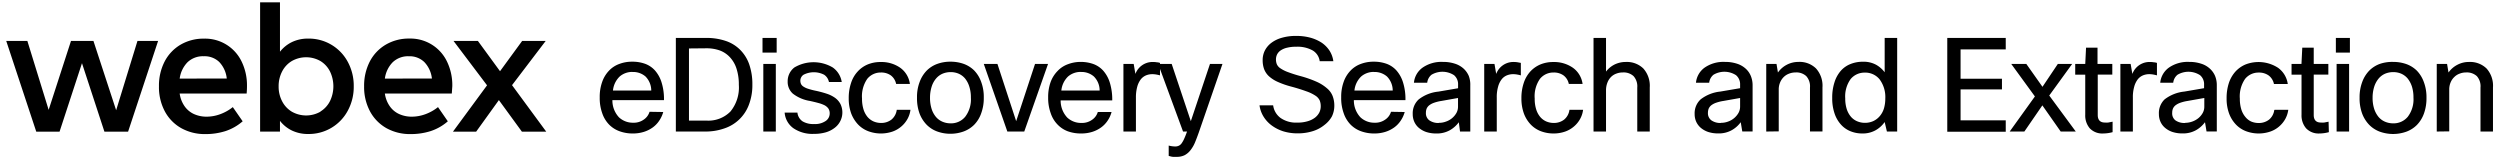 <svg xmlns="http://www.w3.org/2000/svg" width="380" height="24" fill="none" viewBox="0 0 380 24"><path fill="#000" d="M20.895 6.22h3.137l-4.561 13.789h-3.6l-3.41-10.406L9.053 20.01H5.51L.947 6.219h3.211L7.395 16.7l3.397-10.48h3.41l3.452 10.536zM37.489 14.221H27.312a4.4 4.4 0 0 0 .777 1.973c.369.51.868.913 1.446 1.165a4.6 4.6 0 0 0 1.864.375 6 6 0 0 0 2.08-.38 6.8 6.8 0 0 0 1.908-1.074l1.498 2.158a7.6 7.6 0 0 1-2.615 1.489c-.989.31-2.02.463-3.056.453a7.3 7.3 0 0 1-3.656-.898 6.37 6.37 0 0 1-2.498-2.546 7.8 7.8 0 0 1-.898-3.807 8 8 0 0 1 .863-3.78 6.36 6.36 0 0 1 2.426-2.56 6.9 6.9 0 0 1 3.569-.915 6.14 6.14 0 0 1 5.692 3.453 8.26 8.26 0 0 1 .829 3.772q.006.436-.052 1.122m-3.021-2.287a4.26 4.26 0 0 0-1.152-2.52 3.2 3.2 0 0 0-2.348-.864 3.38 3.38 0 0 0-2.469.915 4.38 4.38 0 0 0-1.187 2.482zM50.364 6.798a6.7 6.7 0 0 1 2.49 2.59 7.6 7.6 0 0 1 .915 3.728 7.57 7.57 0 0 1-.915 3.725 6.7 6.7 0 0 1-5.982 3.526 5.6 5.6 0 0 1-2.49-.523 5.1 5.1 0 0 1-1.826-1.476v1.64h-3.02V.35h3.02v7.51a5.2 5.2 0 0 1 1.826-1.468 5.6 5.6 0 0 1 2.49-.526 6.7 6.7 0 0 1 3.492.932m-1.65 10.146a3.9 3.9 0 0 0 1.455-1.6 5.18 5.18 0 0 0 0-4.46 3.9 3.9 0 0 0-1.454-1.6 4.4 4.4 0 0 0-4.368 0c-.627.38-1.135.93-1.467 1.584a4.8 4.8 0 0 0-.527 2.261c-.013.785.168 1.56.527 2.257.332.655.84 1.203 1.467 1.584a4.4 4.4 0 0 0 4.368 0zM68.675 14.221H58.501a4.4 4.4 0 0 0 .777 1.973c.369.51.868.913 1.446 1.165a4.6 4.6 0 0 0 1.864.375 6 6 0 0 0 2.08-.38 6.8 6.8 0 0 0 1.908-1.074l1.493 2.158a7.5 7.5 0 0 1-2.61 1.489c-.99.31-2.023.463-3.06.453a7.34 7.34 0 0 1-3.656-.898 6.4 6.4 0 0 1-2.495-2.546 7.8 7.8 0 0 1-.902-3.807 8 8 0 0 1 .864-3.78 6.36 6.36 0 0 1 2.425-2.56 6.9 6.9 0 0 1 3.595-.927 6.15 6.15 0 0 1 5.693 3.452 8.26 8.26 0 0 1 .828 3.772c-.017.302-.047.678-.078 1.135m-3.022-2.287a4.3 4.3 0 0 0-1.156-2.503 3.22 3.22 0 0 0-2.34-.88 3.37 3.37 0 0 0-2.468.914 4.35 4.35 0 0 0-1.187 2.482zM83.025 20.009h-3.699l-3.496-4.795-3.452 4.795h-3.526l5.179-7.04-5.097-6.75h3.703l3.366 4.606 3.366-4.605h3.578l-5.119 6.724zM100.812 17.026a4.5 4.5 0 0 1-.601 1.305 4 4 0 0 1-.976 1.027 4.7 4.7 0 0 1-1.342.678 5.5 5.5 0 0 1-1.69.253 5.8 5.8 0 0 1-2.03-.34 4.24 4.24 0 0 1-1.595-1.018 4.6 4.6 0 0 1-1.045-1.74 6.8 6.8 0 0 1-.375-2.384c-.017-.803.11-1.601.375-2.359a4.7 4.7 0 0 1 1.028-1.697c.432-.459.966-.81 1.56-1.026a5.4 5.4 0 0 1 1.977-.348c.668-.01 1.331.1 1.96.321a3.75 3.75 0 0 1 1.525 1.045c.453.53.788 1.15.985 1.818.26.864.38 1.762.357 2.663h-7.841a3.75 3.75 0 0 0 1.001 2.61 3.08 3.08 0 0 0 2.161.819 2.6 2.6 0 0 0 1.612-.479c.42-.282.727-.7.872-1.183zm-4.67-6.092a2.9 2.9 0 0 0-1.952.696 3.43 3.43 0 0 0-1.02 2.132h5.821c0-.797-.313-1.562-.871-2.132a2.86 2.86 0 0 0-1.978-.687zM107.338 5.765a9 9 0 0 1 2.875.426 5.6 5.6 0 0 1 2.213 1.305 5.85 5.85 0 0 1 1.429 2.21 9.1 9.1 0 0 1 .505 3.168 8.3 8.3 0 0 1-.531 3.054 5.98 5.98 0 0 1-3.738 3.594 8.5 8.5 0 0 1-2.875.47h-4.487V5.765zm-2.614 1.6V18.33h2.675a4.7 4.7 0 0 0 3.624-1.375 5.77 5.77 0 0 0 1.281-4.063 7.8 7.8 0 0 0-.348-2.437 4.6 4.6 0 0 0-.994-1.74 4 4 0 0 0-1.551-1.045 6 6 0 0 0-2.056-.33zM115.902 7.992V5.765h2.152v2.227zm.122 12V9.715h1.9v10.277zM126.114 17.243a1.3 1.3 0 0 0-.209-.757 1.7 1.7 0 0 0-.593-.496 5 5 0 0 0-.941-.34c-.374-.104-.784-.2-1.245-.304a5.7 5.7 0 0 1-2.614-1.114 2.38 2.38 0 0 1-.785-1.854 2.62 2.62 0 0 1 1.02-2.123 5.73 5.73 0 0 1 5.829 0 3.32 3.32 0 0 1 1.368 2.21h-1.943a1.74 1.74 0 0 0-.732-1.105 3.42 3.42 0 0 0-3.128 0 1.09 1.09 0 0 0-.488.87c-.005.18.027.357.096.522a.97.97 0 0 0 .357.4q.338.223.723.34.597.192 1.211.313.831.18 1.638.444c.448.145.871.356 1.255.627.332.241.606.553.802.913.303.614.383 1.315.224 1.98a2.94 2.94 0 0 1-1.096 1.667 4.1 4.1 0 0 1-1.341.678 6.4 6.4 0 0 1-1.821.235 5.12 5.12 0 0 1-3.12-.87 3.22 3.22 0 0 1-1.315-2.367h1.943a1.82 1.82 0 0 0 .793 1.34 3.15 3.15 0 0 0 1.742.4 2.84 2.84 0 0 0 1.743-.452 1.37 1.37 0 0 0 .627-1.157M138.391 16.686c-.06.495-.217.974-.462 1.41-.242.433-.561.82-.941 1.14-.4.341-.861.604-1.359.774a5.5 5.5 0 0 1-3.66-.07 4.2 4.2 0 0 1-1.551-1.027 5.1 5.1 0 0 1-1.037-1.67 6.7 6.7 0 0 1-.374-2.306 7.1 7.1 0 0 1 .348-2.306c.201-.645.54-1.24.994-1.74.423-.47.943-.84 1.524-1.088a5.05 5.05 0 0 1 1.987-.375 4.96 4.96 0 0 1 2.971.87 3.6 3.6 0 0 1 1.473 2.463h-2.092a2.14 2.14 0 0 0-.801-1.296 2.5 2.5 0 0 0-1.516-.444 2.62 2.62 0 0 0-2.065.957 4.66 4.66 0 0 0-.802 3.01c-.01.558.067 1.112.227 1.646.126.416.333.803.61 1.14.251.296.567.531.923.687.356.15.738.226 1.124.226a2.5 2.5 0 0 0 1.595-.513c.446-.377.733-.909.801-1.488zM139.385 14.85c-.02-.822.119-1.641.409-2.41a4.85 4.85 0 0 1 1.098-1.741 4.4 4.4 0 0 1 1.612-1 5.8 5.8 0 0 1 1.96-.323 6 6 0 0 1 1.987.322 4.4 4.4 0 0 1 1.612 1 4.8 4.8 0 0 1 1.072 1.741c.283.772.419 1.59.4 2.41a6.6 6.6 0 0 1-.392 2.368 4.65 4.65 0 0 1-1.063 1.74 4.4 4.4 0 0 1-1.612 1.027 5.9 5.9 0 0 1-2.021.348 5.8 5.8 0 0 1-1.995-.348 4.35 4.35 0 0 1-1.612-1.036 5 5 0 0 1-1.072-1.705 6.7 6.7 0 0 1-.383-2.393m1.978 0a5.5 5.5 0 0 0 .235 1.68c.135.447.357.864.653 1.226.268.322.609.575.994.74.393.17.817.255 1.246.252a2.78 2.78 0 0 0 2.213-.992c.63-.833.939-1.864.871-2.906a5.3 5.3 0 0 0-.244-1.697 3.7 3.7 0 0 0-.645-1.227 2.7 2.7 0 0 0-.984-.731 3.1 3.1 0 0 0-1.22-.235 3.2 3.2 0 0 0-1.22.244 2.7 2.7 0 0 0-.993.748 3.5 3.5 0 0 0-.654 1.21 5.5 5.5 0 0 0-.252 1.688M159.303 9.716l-3.616 10.277h-2.571l-3.581-10.277h2.074l2.849 8.702 2.867-8.702zM168.956 17.025a4.2 4.2 0 0 1-.592 1.305 4 4 0 0 1-.976 1.027 4.7 4.7 0 0 1-1.342.679 5.5 5.5 0 0 1-1.743.252 5.8 5.8 0 0 1-2.021-.34 4.2 4.2 0 0 1-1.533-1.017 4.5 4.5 0 0 1-1.046-1.74 6.8 6.8 0 0 1-.383-2.385 6.7 6.7 0 0 1 .383-2.358 4.7 4.7 0 0 1 1.046-1.654c.432-.46.966-.81 1.559-1.027a5.4 5.4 0 0 1 1.926-.356 5.7 5.7 0 0 1 1.96.322 3.75 3.75 0 0 1 1.525 1.044c.452.53.788 1.15.985 1.819.255.864.375 1.762.357 2.662h-7.842a3.75 3.75 0 0 0 1.002 2.611 3.08 3.08 0 0 0 2.161.818 2.62 2.62 0 0 0 1.612-.479c.419-.281.727-.7.871-1.183zm-4.661-6.091a2.9 2.9 0 0 0-1.952.696 3.43 3.43 0 0 0-1.019 2.132h5.82a3 3 0 0 0-.871-2.132 2.83 2.83 0 0 0-1.978-.688zM170.761 19.993V9.715h1.559l.262 1.523a2.78 2.78 0 0 1 2.614-1.818q.333-.003.662.052c.192 0 .34.06.462.087v1.897a6 6 0 0 0-.575-.13 3.7 3.7 0 0 0-.628-.053 2.5 2.5 0 0 0-.941.192 2 2 0 0 0-.784.609 3.2 3.2 0 0 0-.531 1.114 6 6 0 0 0-.201 1.644v5.16z"/><path fill="#000" d="M182.218 20.132c-.201.566-.392 1.07-.584 1.532-.173.417-.402.81-.68 1.166a2.8 2.8 0 0 1-.871.748 2.6 2.6 0 0 1-1.211.261 4 4 0 0 1-.567 0c-.165 0-.383-.07-.662-.14v-1.574q.483.132.985.139c.202.005.403-.04.584-.13.179-.096.329-.237.435-.41q.223-.328.375-.696c.131-.287.261-.626.409-1.035h-.609L176.04 9.716h2.056l2.91 8.702 2.911-8.702h1.899zM200.751 16.138a2.3 2.3 0 0 0-.157-.87 1.74 1.74 0 0 0-.645-.723 6 6 0 0 0-1.368-.661 28 28 0 0 0-2.317-.723 13 13 0 0 1-2.083-.73 5 5 0 0 1-1.333-.87 2.85 2.85 0 0 1-.714-1.088 3.9 3.9 0 0 1-.209-1.323 3.17 3.17 0 0 1 .339-1.48c.238-.458.578-.857.994-1.165a4.8 4.8 0 0 1 1.594-.766 7.6 7.6 0 0 1 2.178-.279 8.1 8.1 0 0 1 2.118.261 6.1 6.1 0 0 1 1.742.766c.465.315.865.717 1.177 1.184.318.49.524 1.047.601 1.627h-2.074a2.23 2.23 0 0 0-1.063-1.627 4.7 4.7 0 0 0-2.501-.566c-.469-.01-.937.04-1.394.148-.341.074-.666.21-.958.4a1.64 1.64 0 0 0-.558.618c-.113.233-.172.49-.174.748-.004.253.04.504.131.74.113.248.294.46.522.61q.527.356 1.124.574.965.361 1.961.626 1.268.338 2.466.87c.562.25 1.085.581 1.551.984.391.32.691.737.871 1.21.172.47.255.969.244 1.47a3.7 3.7 0 0 1-.366 1.592 4.1 4.1 0 0 1-1.124 1.288 5.2 5.2 0 0 1-1.743.94c-.763.24-1.56.358-2.361.348a7.4 7.4 0 0 1-2.143-.305 6.1 6.1 0 0 1-1.743-.87 4.8 4.8 0 0 1-1.263-1.349 4.35 4.35 0 0 1-.628-1.74h2.074a2.83 2.83 0 0 0 1.115 1.915 4.1 4.1 0 0 0 2.545.713 5.2 5.2 0 0 0 1.559-.2 3.4 3.4 0 0 0 1.124-.54 2.4 2.4 0 0 0 .671-.791c.148-.3.223-.632.218-.966M213.515 17.026a4.5 4.5 0 0 1-.601 1.305 4 4 0 0 1-.976 1.027 4.7 4.7 0 0 1-1.342.678 5.5 5.5 0 0 1-1.69.253 5.8 5.8 0 0 1-2.03-.34 4.24 4.24 0 0 1-1.595-1.018 4.6 4.6 0 0 1-1.045-1.74 6.8 6.8 0 0 1-.375-2.384c-.016-.803.11-1.601.375-2.359a4.7 4.7 0 0 1 1.028-1.697c.434-.457.967-.809 1.56-1.026a5.4 5.4 0 0 1 1.977-.348c.668-.01 1.332.1 1.961.321a3.75 3.75 0 0 1 1.525 1.045c.452.53.787 1.15.984 1.818.26.864.38 1.762.357 2.663h-7.841a3.74 3.74 0 0 0 1.002 2.61 3.08 3.08 0 0 0 2.16.819 2.6 2.6 0 0 0 1.612-.479c.419-.282.727-.7.872-1.183zm-4.67-6.092a2.9 2.9 0 0 0-1.952.696 3.43 3.43 0 0 0-1.019 2.132h5.82c0-.797-.313-1.562-.871-2.132a2.86 2.86 0 0 0-1.978-.687zM214.918 12.579a3.17 3.17 0 0 1 1.315-2.298 5 5 0 0 1 3.094-.87 5.7 5.7 0 0 1 1.795.261c.485.148.933.397 1.315.731.348.312.624.695.811 1.123.175.463.255.958.235 1.453v7.014h-1.56l-.183-1.41a4.4 4.4 0 0 1-1.359 1.21 4.03 4.03 0 0 1-2.082.496 4.8 4.8 0 0 1-1.517-.227 3.5 3.5 0 0 1-1.115-.626 2.6 2.6 0 0 1-.697-.931 2.8 2.8 0 0 1-.235-1.166 2.85 2.85 0 0 1 .906-2.228 5.8 5.8 0 0 1 2.98-1.183l3.006-.514v-.522a1.79 1.79 0 0 0-.61-1.462 3.25 3.25 0 0 0-3.424-.07c-.37.302-.605.737-.654 1.21zm3.816 6.091c.36 0 .718-.064 1.054-.191a2.88 2.88 0 0 0 1.586-1.305c.165-.299.25-.635.244-.975v-1.305l-2.544.452q-.585.09-1.141.287a2.6 2.6 0 0 0-.715.392c-.163.136-.291.309-.375.505a1.7 1.7 0 0 0-.104.617 1.33 1.33 0 0 0 .514 1.14c.435.296.956.437 1.481.4zM225.601 19.993V9.716h1.559l.262 1.522a2.781 2.781 0 0 1 2.614-1.819q.337-.003.67.053l.462.087v1.897a6 6 0 0 0-.575-.13 3.7 3.7 0 0 0-.636-.053 2.5 2.5 0 0 0-.932.192c-.31.131-.58.341-.784.609-.249.332-.43.711-.532 1.114a5.6 5.6 0 0 0-.2 1.644v5.16zM240.63 16.686c-.06.496-.217.975-.462 1.41-.242.434-.56.82-.941 1.14-.4.341-.861.604-1.359.774a5.3 5.3 0 0 1-1.743.279 5.4 5.4 0 0 1-1.925-.349 4.2 4.2 0 0 1-1.542-1.026 4.9 4.9 0 0 1-1.029-1.671 6.7 6.7 0 0 1-.374-2.306 7.1 7.1 0 0 1 .348-2.306 4.8 4.8 0 0 1 .985-1.74c.427-.468.95-.84 1.533-1.088a5 5 0 0 1 1.978-.374 4.97 4.97 0 0 1 2.98.87 3.6 3.6 0 0 1 1.473 2.462h-2.092a2.14 2.14 0 0 0-.801-1.296 2.5 2.5 0 0 0-1.516-.444 2.62 2.62 0 0 0-2.065.957 4.6 4.6 0 0 0-.802 3.011 5.2 5.2 0 0 0 .227 1.645c.126.416.333.804.61 1.14.251.296.567.532.923.687.356.15.738.226 1.124.226a2.5 2.5 0 0 0 1.595-.513c.446-.376.733-.908.801-1.488zM242.216 19.992V5.765h1.899v5.116a3.74 3.74 0 0 1 1.342-1.096 3.85 3.85 0 0 1 1.664-.366 3.58 3.58 0 0 1 2.666.992 3.94 3.94 0 0 1 .976 2.88v6.701h-1.899V13.31a2.32 2.32 0 0 0-.566-1.74 2.22 2.22 0 0 0-1.63-.557 2.7 2.7 0 0 0-1.002.183 2.2 2.2 0 0 0-.81.522c-.239.249-.423.545-.54.87-.137.364-.205.75-.201 1.14v6.265zM257.786 12.579a3.2 3.2 0 0 1 1.316-2.298 5 5 0 0 1 3.093-.87 5.7 5.7 0 0 1 1.795.261c.486.148.934.397 1.316.731.353.307.63.692.81 1.123.189.458.284.95.279 1.444v7.014h-1.568l-.236-1.41c-.36.497-.824.91-1.359 1.21a4.03 4.03 0 0 1-2.082.496 4.8 4.8 0 0 1-1.516-.226 3.5 3.5 0 0 1-1.116-.627 2.7 2.7 0 0 1-.697-.93 2.8 2.8 0 0 1-.235-1.167 2.86 2.86 0 0 1 .915-2.228 5.85 5.85 0 0 1 2.98-1.183l3.015-.514v-.513a1.8 1.8 0 0 0-.619-1.462 3.25 3.25 0 0 0-3.424-.07c-.37.302-.605.737-.654 1.21zm3.817 6.091c.363 0 .723-.065 1.063-.191a2.92 2.92 0 0 0 1.577-1.305c.168-.298.255-.634.253-.975v-1.305l-2.553.452q-.585.09-1.142.287a2.6 2.6 0 0 0-.714.392c-.161.138-.289.31-.375.505a1.8 1.8 0 0 0-.105.617 1.333 1.333 0 0 0 .515 1.14c.434.296.956.437 1.481.4zM268.469 19.993V9.716h1.559l.218 1.305a3.8 3.8 0 0 1 3.128-1.61 3.56 3.56 0 0 1 2.658.992 3.92 3.92 0 0 1 .984 2.88v6.701h-1.899V13.31a2.3 2.3 0 0 0-.567-1.74 2.2 2.2 0 0 0-1.629-.558 2.7 2.7 0 0 0-.984.183 2.3 2.3 0 0 0-.811.514 2.5 2.5 0 0 0-.549.818c-.144.347-.215.72-.209 1.096v6.344zM286.81 19.992l-.34-1.444a4.2 4.2 0 0 1-1.368 1.244 4 4 0 0 1-2.056.496 4.7 4.7 0 0 1-1.795-.348 3.9 3.9 0 0 1-1.446-1.027 4.8 4.8 0 0 1-.959-1.688 7 7 0 0 1-.348-2.315c-.017-.817.1-1.631.348-2.41a4.8 4.8 0 0 1 .959-1.74 3.8 3.8 0 0 1 1.472-1.027 4.9 4.9 0 0 1 1.891-.348 3.94 3.94 0 0 1 1.986.452c.515.287.963.678 1.316 1.149V5.765h1.9v14.227zm-6.334-5.038a5.3 5.3 0 0 0 .226 1.619c.132.422.345.815.627 1.157.256.302.578.54.941.696.377.163.784.246 1.194.244.451.006.898-.089 1.307-.279.377-.182.71-.443.976-.766.284-.342.495-.739.619-1.166.136-.484.204-.985.2-1.488a4.5 4.5 0 0 0-.871-2.915 2.79 2.79 0 0 0-2.266-1.018 2.72 2.72 0 0 0-2.134.983 4.5 4.5 0 0 0-.819 2.933M304.298 13.588h-6.291v4.699h6.866v1.74h-8.888V5.765h8.888v1.74h-6.866v4.464h6.291zM311.485 14.52l4.034 5.473h-2.292l-2.788-3.977-2.736 3.977h-2.23l3.833-5.334-3.598-4.943h2.291l2.458 3.48 2.335-3.48h2.178zM321.114 20.088a5.5 5.5 0 0 1-1.403.2 2.62 2.62 0 0 1-2.065-.783 3 3 0 0 1-.689-2.062V11.35h-1.524V9.716h1.524l.122-2.47h1.743v2.47h2.248v1.62h-2.213v6.143c0 .765.366 1.148 1.089 1.148q.248.014.497 0l.671-.13zM322.298 19.993V9.715h1.559l.262 1.523a2.78 2.78 0 0 1 2.614-1.818q.333-.003.662.052c.192 0 .34.06.462.087v1.897a6 6 0 0 0-.575-.13 3.7 3.7 0 0 0-.636-.053 2.5 2.5 0 0 0-.933.192 2 2 0 0 0-.784.609 3.2 3.2 0 0 0-.531 1.114 5.7 5.7 0 0 0-.201 1.644v5.16zM328.354 12.579a3.2 3.2 0 0 1 1.316-2.298 5 5 0 0 1 3.093-.87 5.6 5.6 0 0 1 1.786.261c.487.145.936.395 1.316.731.353.31.633.693.819 1.123.186.458.278.95.27 1.444v7.014h-1.56l-.235-1.41a4.4 4.4 0 0 1-1.359 1.21 4.03 4.03 0 0 1-2.082.496 4.8 4.8 0 0 1-1.517-.226 3.4 3.4 0 0 1-1.115-.627 2.6 2.6 0 0 1-.697-.93 2.8 2.8 0 0 1-.235-1.167 2.88 2.88 0 0 1 .871-2.228 5.9 5.9 0 0 1 2.989-1.183l3.006-.514v-.513a1.79 1.79 0 0 0-.61-1.462 3.25 3.25 0 0 0-3.424-.07c-.37.302-.605.737-.654 1.21zm3.817 6.091a3.25 3.25 0 0 0 1.986-.713c.264-.22.486-.485.654-.784.165-.297.249-.634.244-.974v-1.305l-2.553.452q-.58.09-1.133.287a2.6 2.6 0 0 0-.714.392c-.164.136-.292.309-.375.505a1.7 1.7 0 0 0-.105.617 1.331 1.331 0 0 0 .48 1.14c.444.304.979.445 1.516.4zM347.819 16.686c-.064.495-.22.973-.462 1.41a4.2 4.2 0 0 1-.941 1.14 4.1 4.1 0 0 1-1.368.774 5.5 5.5 0 0 1-3.659-.07 4.2 4.2 0 0 1-1.542-1.026 4.9 4.9 0 0 1-1.029-1.67 6.5 6.5 0 0 1-.374-2.307 7.3 7.3 0 0 1 .34-2.306 4.9 4.9 0 0 1 .993-1.74 4.4 4.4 0 0 1 1.533-1.088 5.46 5.46 0 0 1 4.958.505 3.64 3.64 0 0 1 1.473 2.462h-2.1a2.15 2.15 0 0 0-.802-1.296 2.5 2.5 0 0 0-1.516-.444 2.61 2.61 0 0 0-2.065.957 4.66 4.66 0 0 0-.802 3.011 5.4 5.4 0 0 0 .227 1.645c.129.417.339.804.619 1.14.234.292.532.528.871.687.359.15.744.227 1.133.226a2.52 2.52 0 0 0 1.594-.513c.444-.377.728-.91.793-1.488zM353.988 20.088a5.5 5.5 0 0 1-1.403.2 2.62 2.62 0 0 1-2.056-.783 3 3 0 0 1-.697-2.062V11.35h-1.517V9.716h1.508l.122-2.47h1.742v2.47h2.222v1.62h-2.222v6.143q.002 1.148 1.09 1.148.248.015.496 0l.671-.13zM355.051 7.992V5.765h2.134v2.227zm.113 12V9.715h1.899v10.277zM358.657 14.85a6.6 6.6 0 0 1 .409-2.41 4.85 4.85 0 0 1 1.098-1.741 4.4 4.4 0 0 1 1.612-1.001 5.8 5.8 0 0 1 1.987-.287 6 6 0 0 1 1.978.322 4.4 4.4 0 0 1 1.612 1c.478.497.843 1.09 1.071 1.74.284.772.42 1.59.401 2.411a6.8 6.8 0 0 1-.383 2.367 4.8 4.8 0 0 1-1.072 1.74 4.4 4.4 0 0 1-1.612 1.027 5.97 5.97 0 0 1-4.017 0 4.4 4.4 0 0 1-1.612-1.035 5 5 0 0 1-1.089-1.74 6.7 6.7 0 0 1-.383-2.393m1.978 0c-.01.568.07 1.135.235 1.679.139.446.361.863.654 1.227.268.321.608.575.993.74.393.169.817.255 1.246.252a2.78 2.78 0 0 0 2.213-.992c.63-.833.939-1.865.871-2.906a5.5 5.5 0 0 0-.235-1.697 3.9 3.9 0 0 0-.654-1.227 2.7 2.7 0 0 0-.984-.731 3.1 3.1 0 0 0-1.211-.235c-.422 0-.839.083-1.229.243a2.7 2.7 0 0 0-.993.749 3.7 3.7 0 0 0-.654 1.21 5.5 5.5 0 0 0-.252 1.688M370.386 19.993V9.715h1.568l.218 1.306a3.76 3.76 0 0 1 1.385-1.192 3.7 3.7 0 0 1 1.743-.41 3.58 3.58 0 0 1 2.657.993 3.92 3.92 0 0 1 .976 2.88v6.7h-1.899V13.31a2.3 2.3 0 0 0-.558-1.74 2.24 2.24 0 0 0-1.638-.557 2.6 2.6 0 0 0-.976.183c-.305.109-.581.284-.81.513-.241.231-.431.51-.558.818-.144.348-.215.72-.209 1.097v6.343z"/></svg>